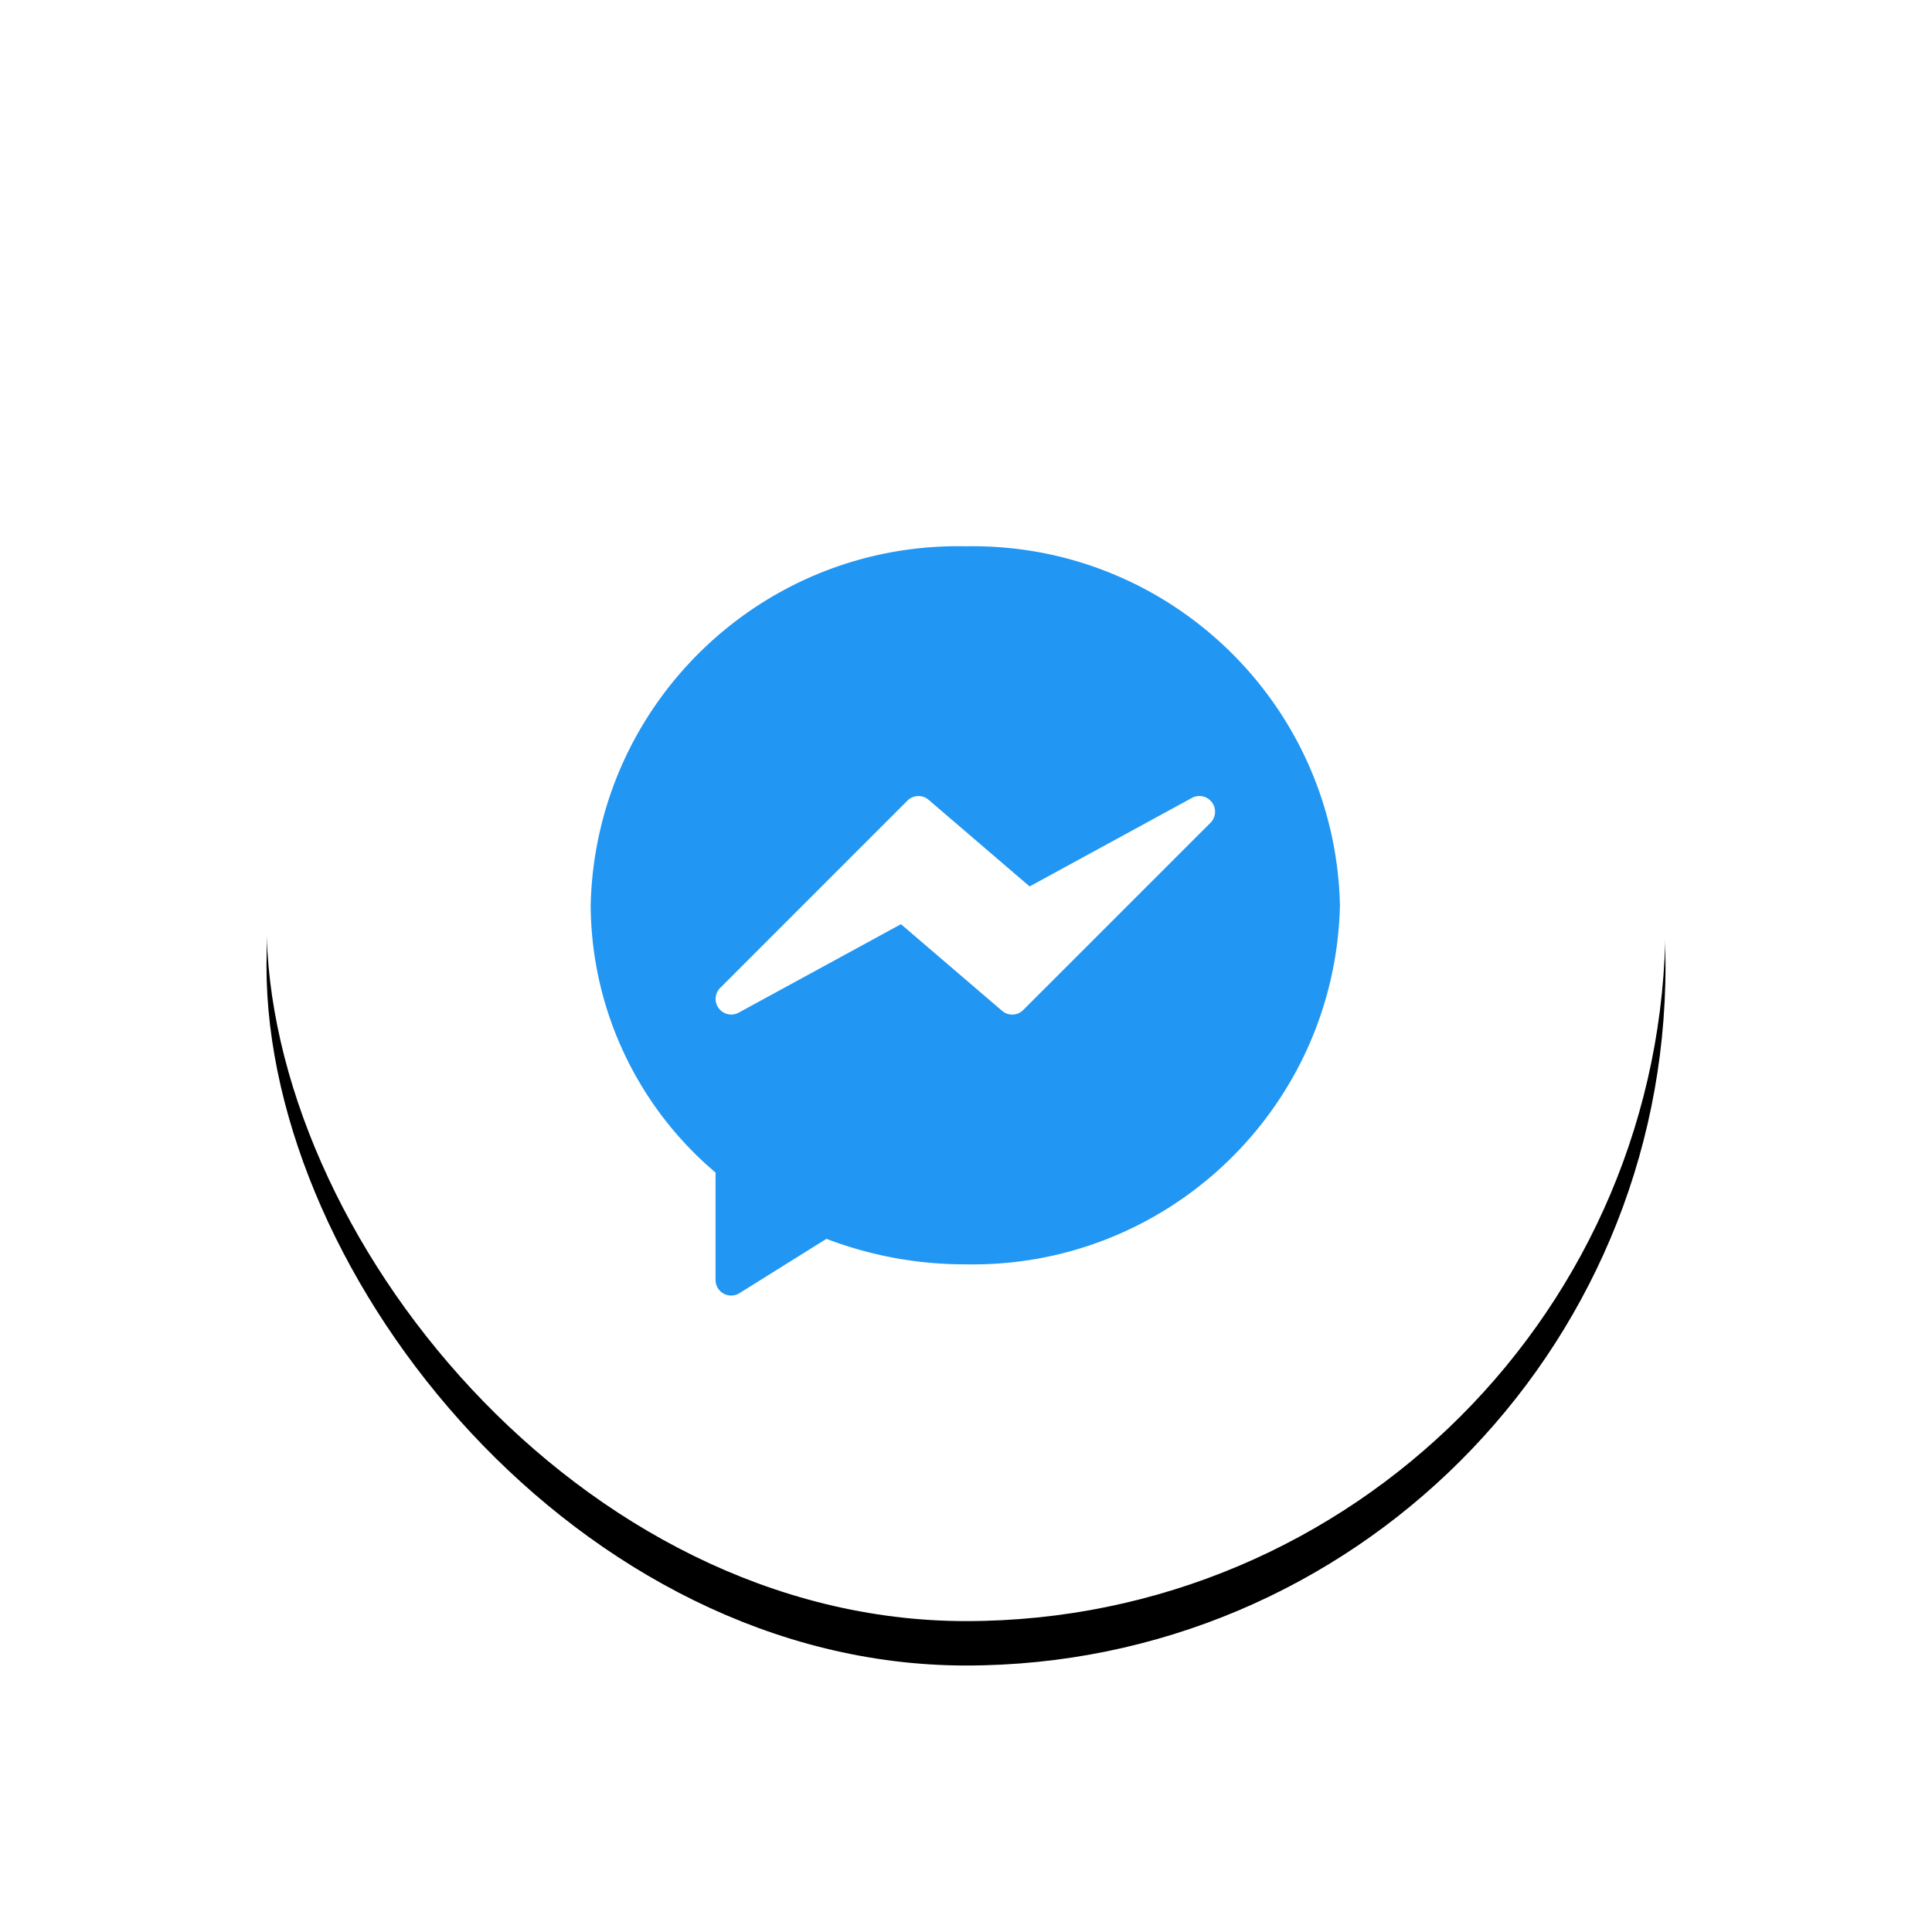 <svg xmlns="http://www.w3.org/2000/svg" xmlns:xlink="http://www.w3.org/1999/xlink" width="87" height="87" viewBox="0 0 87 87">
    <defs>
        <rect id="b" width="63" height="63" rx="31.5"/>
        <filter id="a" width="160.3%" height="160.3%" x="-30.2%" y="-27%" filterUnits="objectBoundingBox">
            <feOffset dy="2" in="SourceAlpha" result="shadowOffsetOuter1"/>
            <feGaussianBlur in="shadowOffsetOuter1" result="shadowBlurOuter1" stdDeviation="6"/>
            <feColorMatrix in="shadowBlurOuter1" values="0 0 0 0 0.137 0 0 0 0 0.588 0 0 0 0 1 0 0 0 0.244 0"/>
        </filter>
    </defs>
    <g fill="none" fill-rule="evenodd">
        <g transform="translate(12 10)">
            <use fill="#000" filter="url(#a)" xlink:href="#b"/>
            <use fill="#FFF" xlink:href="#b"/>
        </g>
        <g fill-rule="nonzero">
            <path fill="#2196F3" d="M43.469 24.6c-9.117-.179-16.662 7.051-16.87 16.167a15.862 15.862 0 0 0 5.623 12.034v4.836a.703.703 0 0 0 1.076.596l3.918-2.447a17.406 17.406 0 0 0 6.253 1.148c9.117.18 16.661-7.05 16.87-16.167-.209-9.116-7.753-16.346-16.87-16.166z"/>
            <path fill="#FFF" d="M54.574 36.128a.703.703 0 0 0-.9-.197l-7.31 3.986-4.547-3.9a.703.703 0 0 0-.955.037l-8.434 8.435a.703.703 0 0 0 .833 1.113l7.31-3.985 4.552 3.9c.28.24.695.224.955-.036l8.435-8.435a.703.703 0 0 0 .061-.918z"/>
        </g>
    </g>
</svg>

